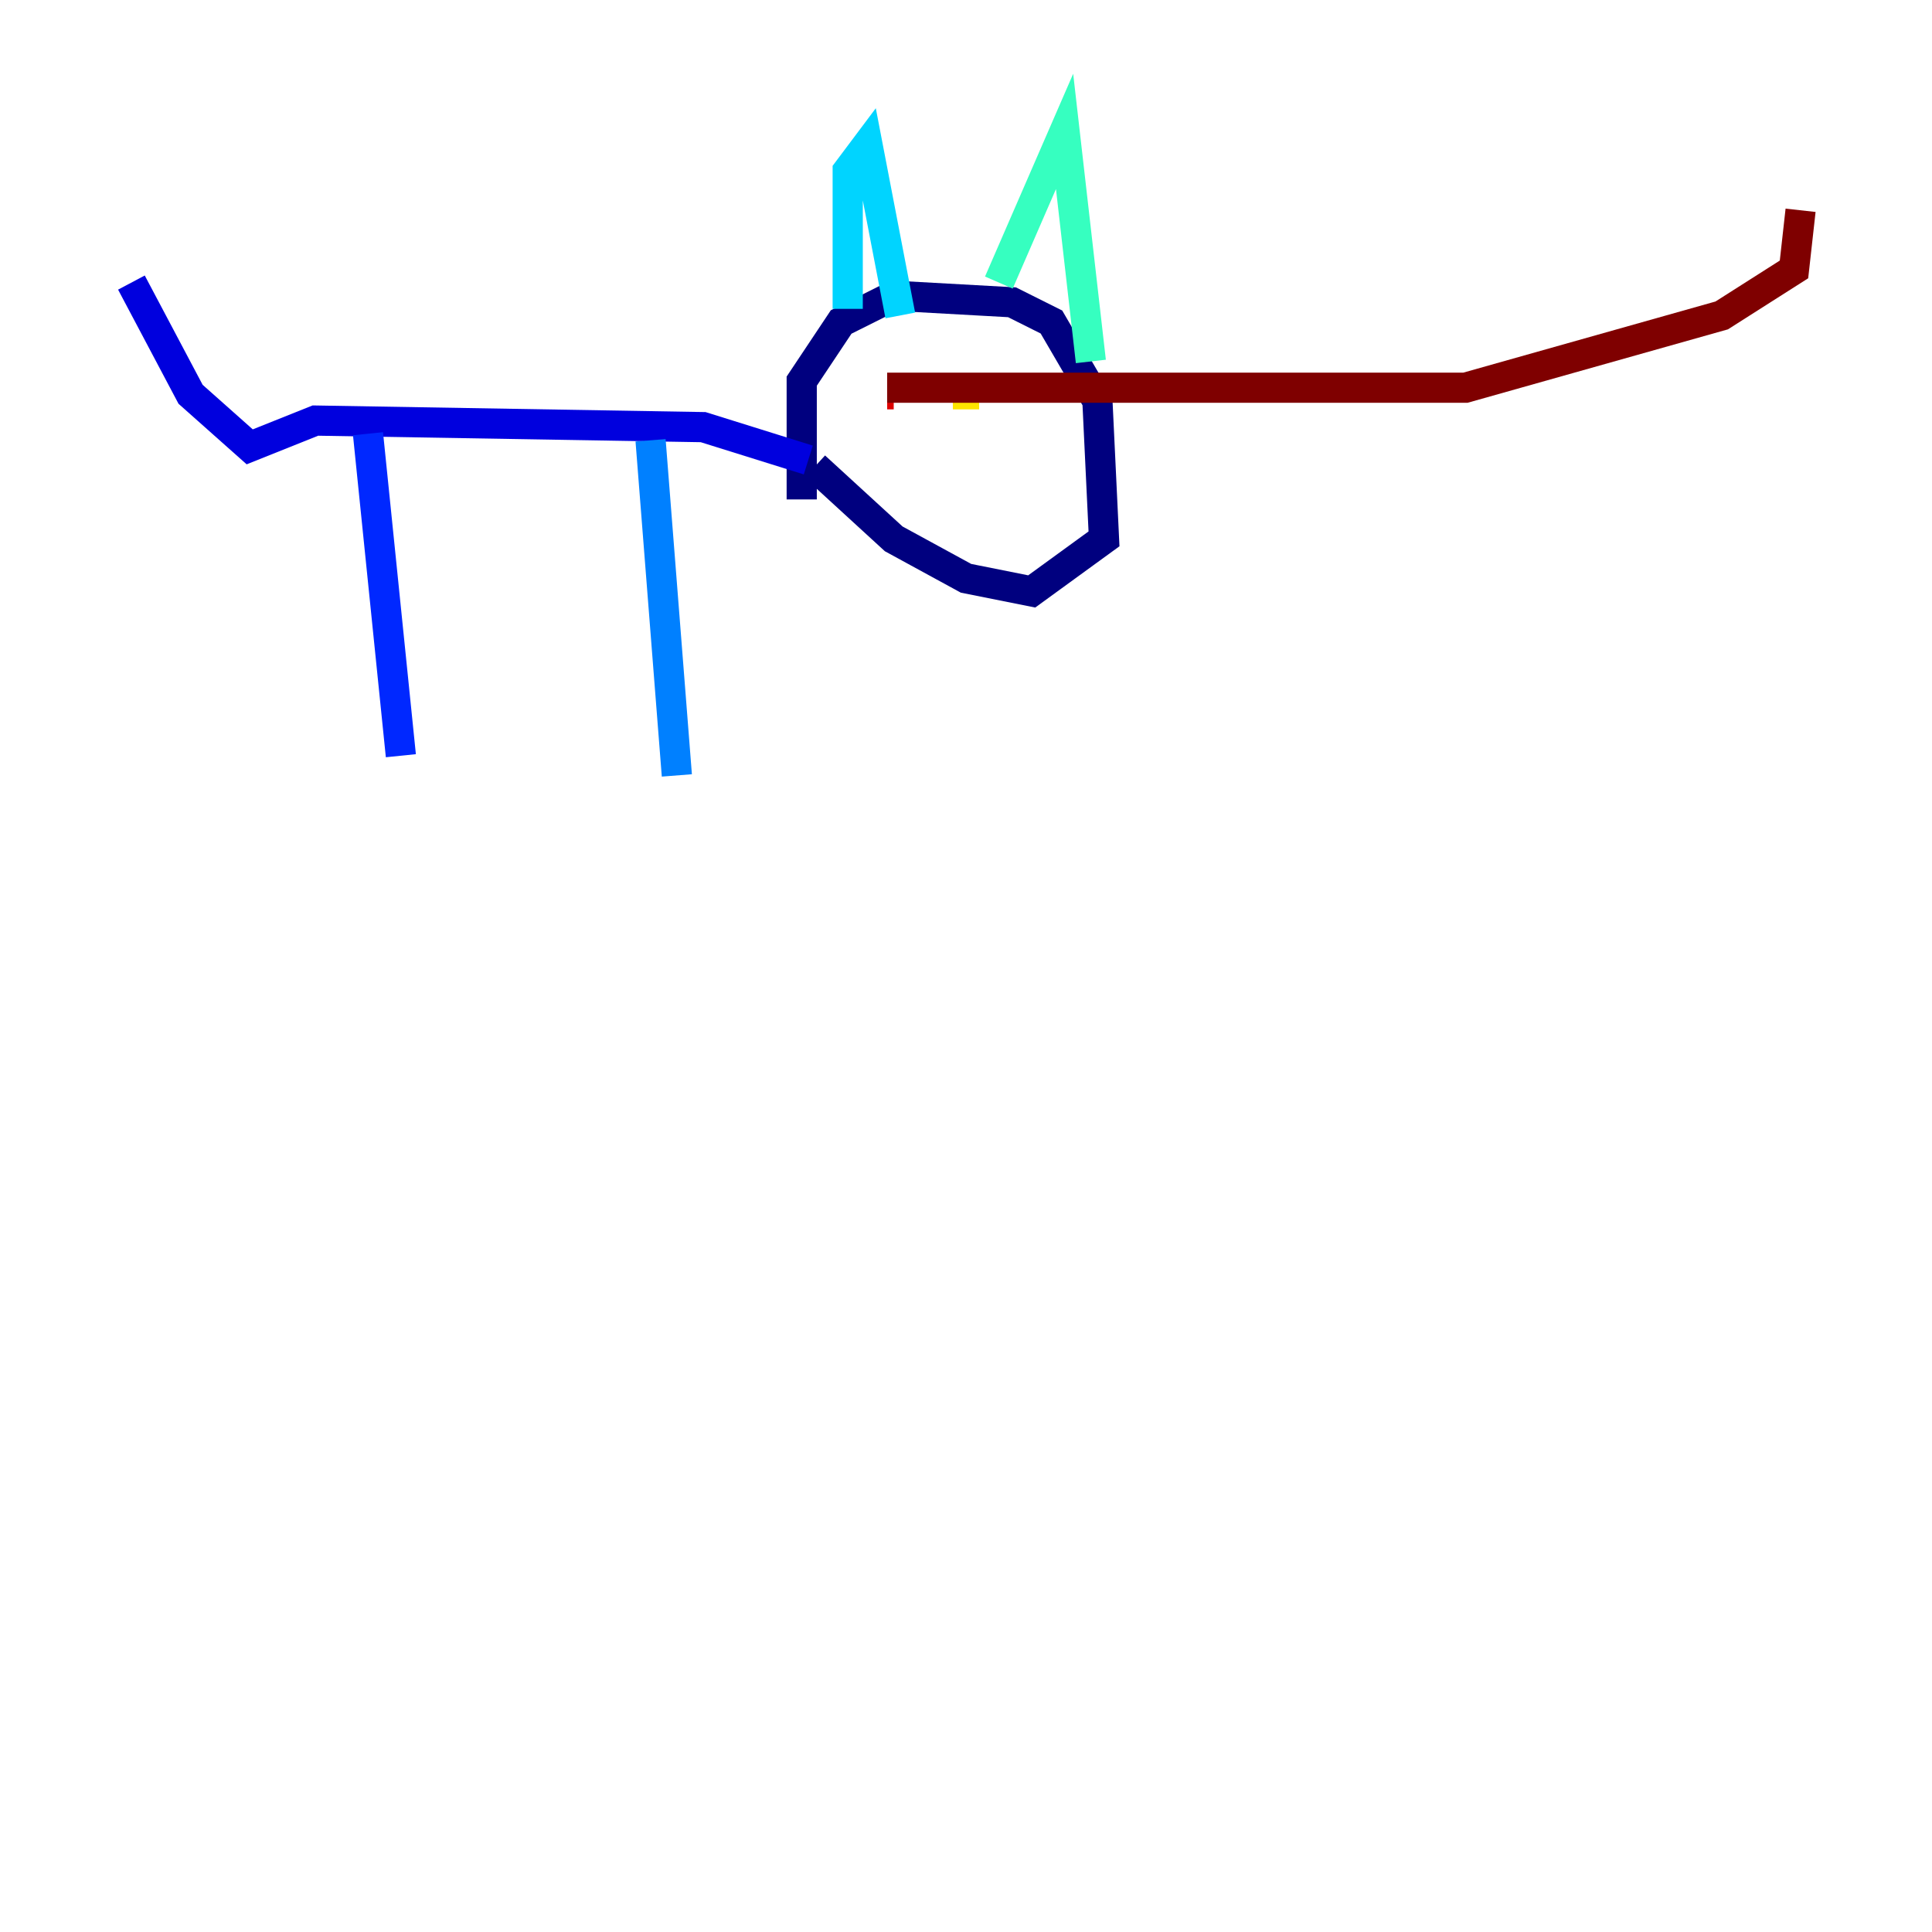 <?xml version="1.0" encoding="utf-8" ?>
<svg baseProfile="tiny" height="128" version="1.2" viewBox="0,0,128,128" width="128" xmlns="http://www.w3.org/2000/svg" xmlns:ev="http://www.w3.org/2001/xml-events" xmlns:xlink="http://www.w3.org/1999/xlink"><defs /><polyline fill="none" points="53.116,33.088 53.116,25.252 55.728,21.333 59.211,19.592 67.048,20.027 69.66,21.333 72.707,26.558 73.143,35.701 68.354,39.184 64.0,38.313 59.211,35.701 53.986,30.912" stroke="#00007f" stroke-width="2" /><polyline fill="none" points="53.551,30.476 46.585,28.299 20.898,27.864 16.544,29.605 12.626,26.122 8.707,18.721" stroke="#0000de" stroke-width="2" /><polyline fill="none" points="24.381,28.735 26.558,50.068" stroke="#0028ff" stroke-width="2" /><polyline fill="none" points="43.102,29.17 44.843,51.374" stroke="#0080ff" stroke-width="2" /><polyline fill="none" points="56.163,20.463 56.163,11.32 57.469,9.578 59.646,20.898" stroke="#00d4ff" stroke-width="2" /><polyline fill="none" points="66.177,18.721 70.531,8.707 72.272,23.946" stroke="#36ffc0" stroke-width="2" /><polyline fill="none" points="59.211,25.252 59.211,25.252" stroke="#7cff79" stroke-width="2" /><polyline fill="none" points="57.905,25.687 57.905,25.687" stroke="#c0ff36" stroke-width="2" /><polyline fill="none" points="63.129,26.122 64.871,26.122" stroke="#ffe500" stroke-width="2" /><polyline fill="none" points="57.905,26.122 57.905,26.122" stroke="#ff9400" stroke-width="2" /><polyline fill="none" points="68.354,26.558 68.354,26.558" stroke="#ff4600" stroke-width="2" /><polyline fill="none" points="58.776,26.122 59.211,26.122" stroke="#de0000" stroke-width="2" /><polyline fill="none" points="58.776,25.687 97.088,25.687 114.068,20.898 118.857,17.85 119.293,13.932" stroke="#7f0000" stroke-width="2" /></svg>
